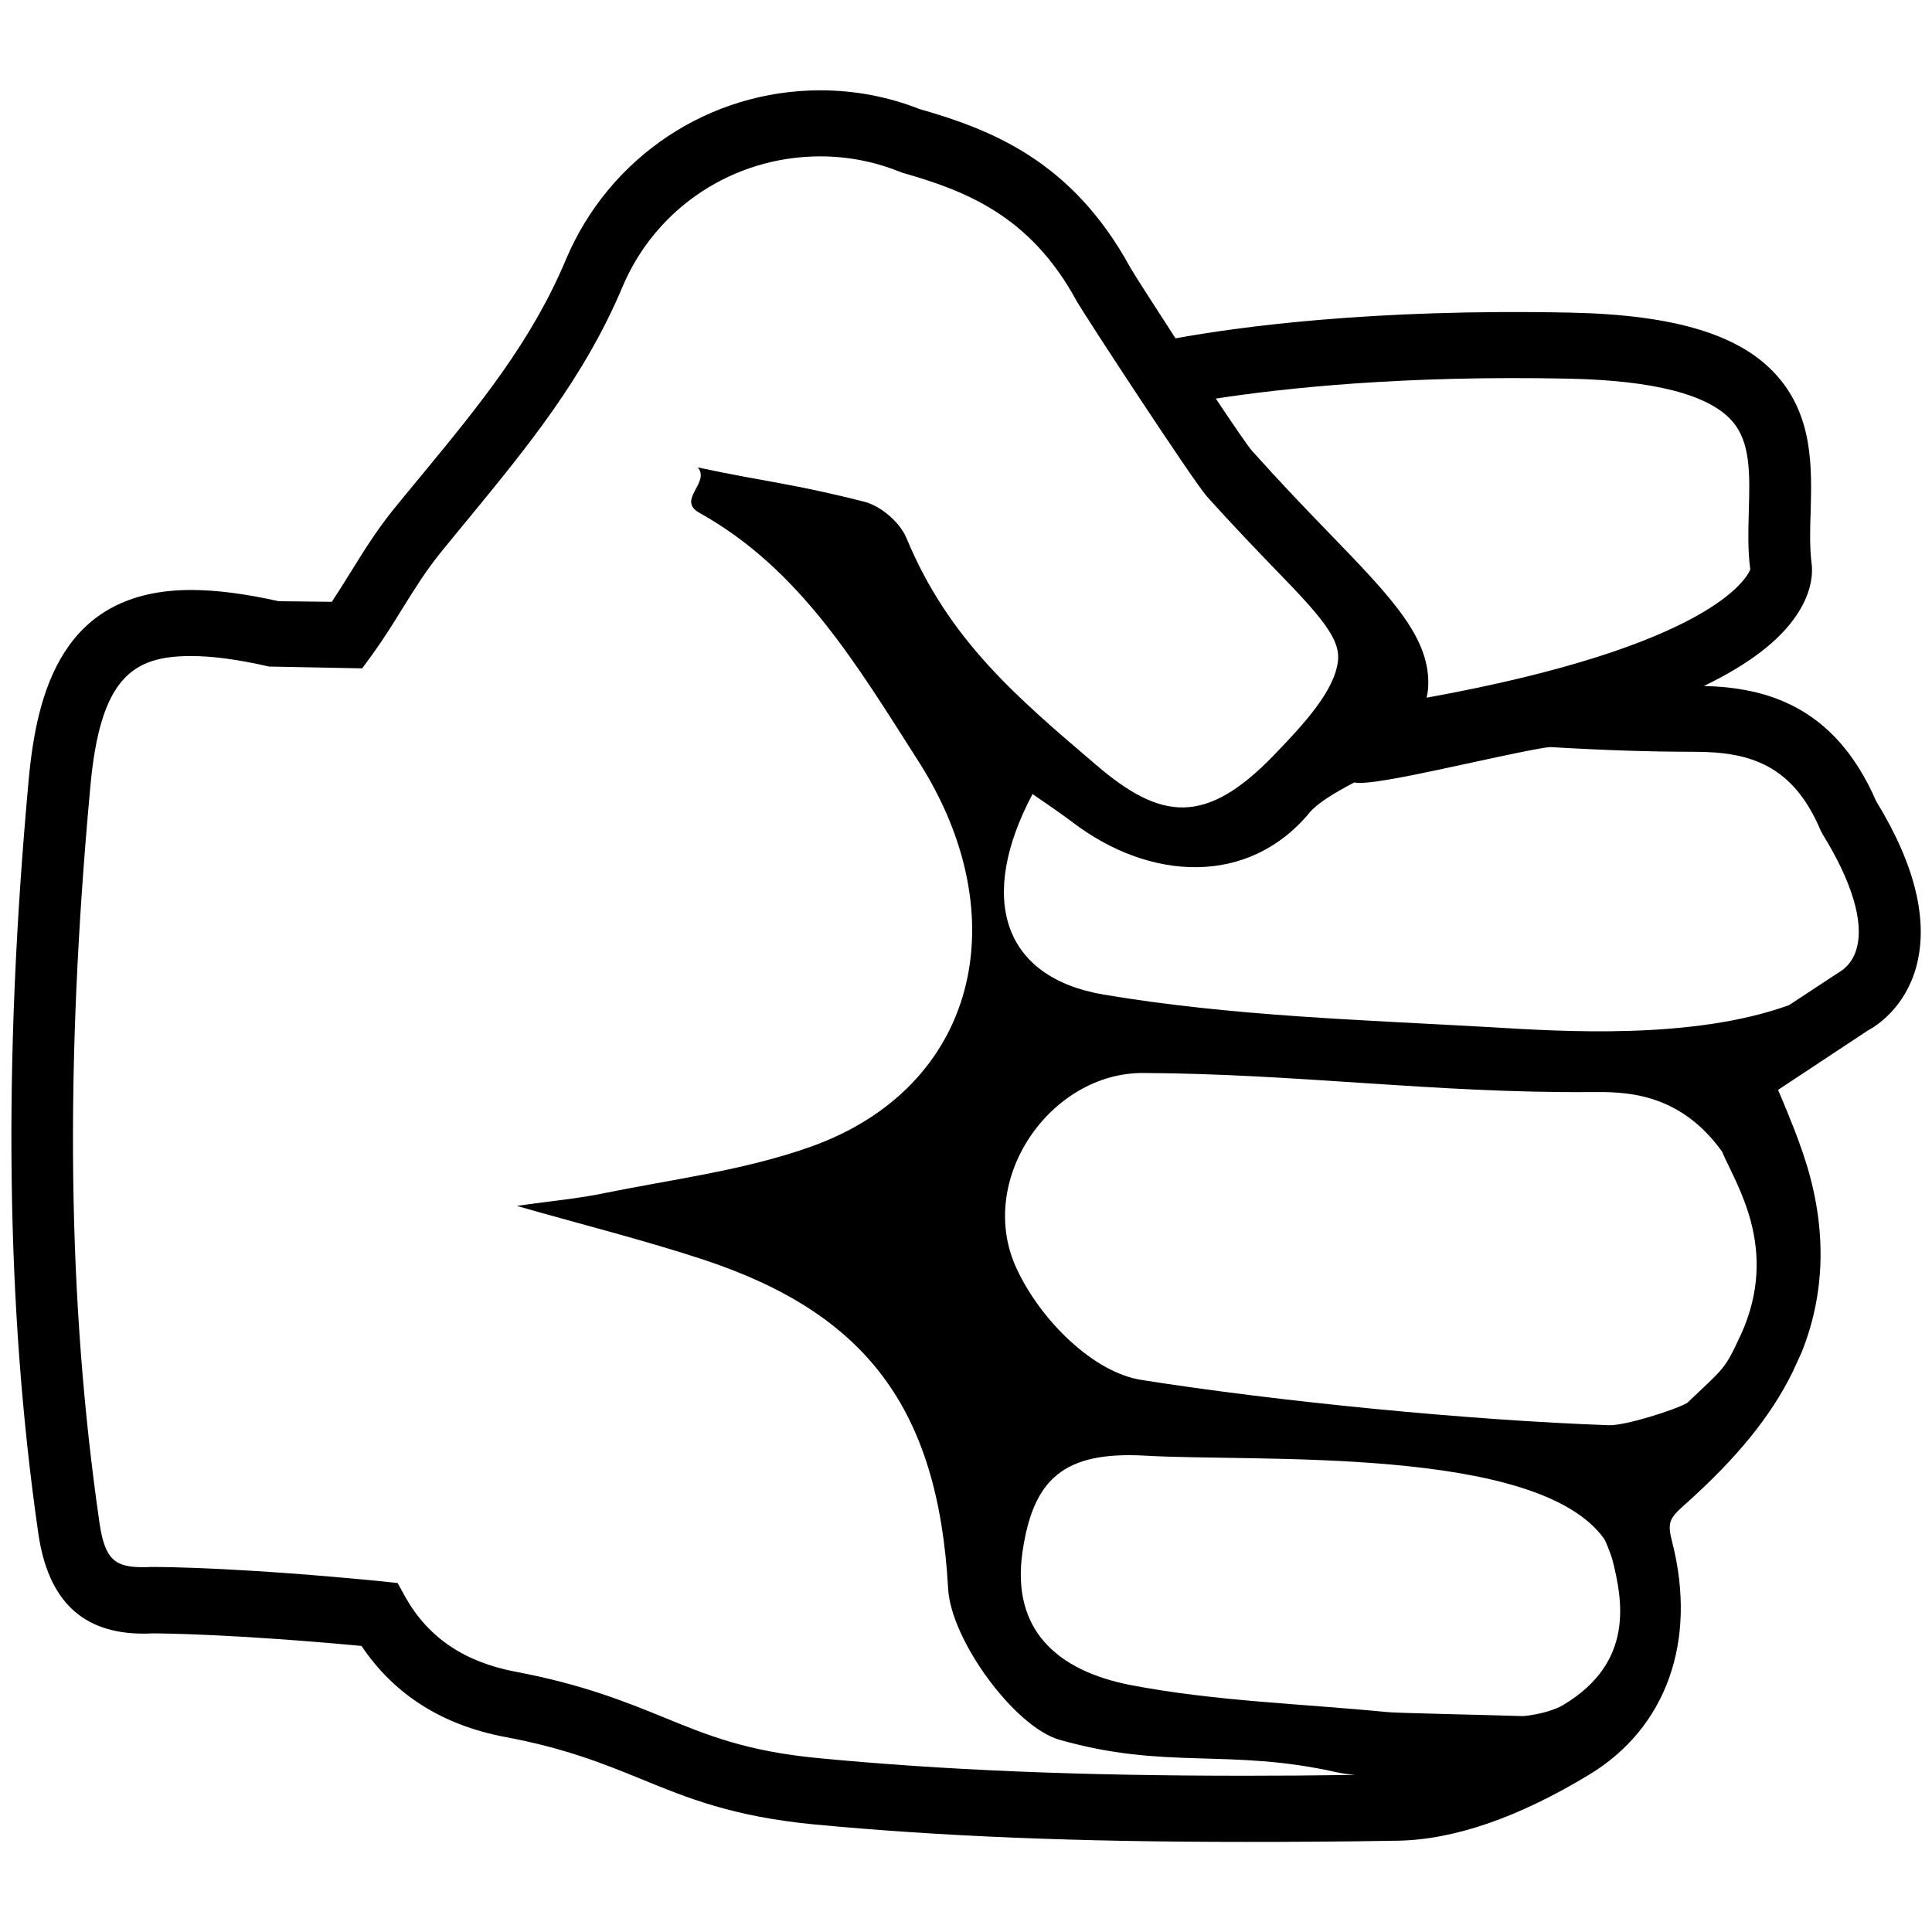 <?xml version="1.0" encoding="utf-8"?>
<!-- Generator: Adobe Illustrator 16.0.4, SVG Export Plug-In . SVG Version: 6.00 Build 0)  -->
<!DOCTYPE svg PUBLIC "-//W3C//DTD SVG 1.1//EN" "http://www.w3.org/Graphics/SVG/1.1/DTD/svg11.dtd">
<svg version="1.1" xmlns="http://www.w3.org/2000/svg" xmlns:xlink="http://www.w3.org/1999/xlink" x="0px" y="0px" width="16px"
	 height="16px" viewBox="0 0 16 16" enable-background="new 0 0 16 16" xml:space="preserve">
<g id="Layer_1">
</g>
<g id="Layer_2">
	<path d="M15.537,6.634c-0.348-0.802-0.932-0.94-1.426-0.953c0.371-0.179,0.629-0.376,0.771-0.592
		c0.133-0.199,0.129-0.361,0.121-0.421c-0.016-0.128-0.014-0.272-0.008-0.425c0.01-0.374,0.021-0.797-0.283-1.136
		c-0.299-0.335-0.842-0.5-1.707-0.518c-1.645-0.034-2.754,0.119-3.27,0.213C9.551,2.518,9.389,2.266,9.359,2.213
		c-0.482-0.882-1.151-1.14-1.744-1.31C7.353,0.8,7.077,0.748,6.793,0.748c-0.921,0-1.748,0.551-2.107,1.403
		C4.4,2.832,3.964,3.362,3.502,3.923c-0.084,0.101-0.167,0.202-0.25,0.304C3.114,4.4,3.009,4.569,2.908,4.732
		C2.854,4.818,2.803,4.901,2.748,4.984L2.308,4.979C2.025,4.916,1.788,4.886,1.582,4.886c-1.064,0-1.278,0.843-1.345,1.578
		c-0.214,2.341-0.187,4.379,0.08,6.233c0.081,0.561,0.367,0.832,0.872,0.832c0.024,0,0.051,0,0.068-0.002h0.01
		c0.065,0,0.654,0.004,1.727,0.104c0.269,0.402,0.669,0.656,1.19,0.754c0.502,0.094,0.818,0.223,1.125,0.348
		c0.39,0.16,0.757,0.309,1.423,0.375c1.048,0.1,2.185,0.146,3.581,0.146c0.375,0,0.785-0.002,1.254-0.01
		c0.471-0.006,1.006-0.191,1.594-0.547c0.639-0.387,0.896-1.105,0.688-1.924c-0.041-0.158-0.029-0.195,0.1-0.309
		c0.43-0.383,0.715-0.732,0.896-1.1l0.076-0.166c0.191-0.479,0.207-0.994,0.047-1.533c-0.064-0.211-0.146-0.41-0.227-0.602
		c-0.006-0.012-0.01-0.025-0.016-0.037l0.744-0.492c0.076-0.041,0.307-0.19,0.4-0.525C15.973,7.628,15.863,7.166,15.537,6.634z
		 M12.996,3.136c0.699,0.015,1.152,0.131,1.346,0.348c0.156,0.174,0.15,0.438,0.141,0.743c-0.004,0.16-0.01,0.325,0.012,0.489
		c-0.027,0.068-0.318,0.634-2.68,1.062c0.004-0.026,0.01-0.05,0.012-0.077c0.027-0.412-0.295-0.744-0.828-1.295
		c-0.188-0.194-0.4-0.415-0.631-0.673c-0.035-0.041-0.154-0.214-0.299-0.432C10.633,3.214,11.627,3.107,12.996,3.136z
		 M10.312,14.706c-1.381,0-2.503-0.047-3.535-0.146c-0.596-0.057-0.915-0.188-1.286-0.34c-0.312-0.127-0.668-0.271-1.219-0.375
		c-0.424-0.08-0.723-0.281-0.913-0.615L3.293,13.11l-0.13-0.014c-1.149-0.113-1.782-0.119-1.897-0.119H1.243
		c-0.019,0.002-0.037,0.002-0.054,0.002c-0.23,0-0.32-0.055-0.365-0.367c-0.265-1.832-0.29-3.769-0.076-6.096
		C0.83,5.605,1.104,5.433,1.582,5.433c0.176,0,0.388,0.028,0.646,0.087l0.771,0.015l0.079-0.107c0.099-0.137,0.18-0.267,0.258-0.394
		c0.097-0.155,0.188-0.302,0.306-0.449c0.082-0.101,0.163-0.2,0.245-0.299c0.466-0.568,0.95-1.154,1.268-1.91
		C5.431,1.72,6.074,1.295,6.793,1.295c0.225,0,0.445,0.042,0.655,0.126L7.471,1.43C7.99,1.578,8.529,1.781,8.914,2.489
		C8.98,2.607,9.879,3.98,9.994,4.11c0.24,0.268,0.457,0.491,0.648,0.689C10.994,5.162,11.1,5.32,11.08,5.478
		c-0.031,0.245-0.275,0.512-0.533,0.779C9.982,6.841,9.613,6.793,9.078,6.335C8.419,5.773,7.856,5.298,7.506,4.454
		C7.451,4.323,7.291,4.188,7.157,4.155C6.555,4.002,6.355,3.994,5.779,3.871c0.106,0.127-0.18,0.27,0.015,0.377
		C6.627,4.713,7.092,5.5,7.604,6.301c0.826,1.288,0.496,2.705-0.896,3.198C6.163,9.692,5.579,9.765,5.01,9.88
		C4.788,9.927,4.56,9.946,4.28,9.987c0.562,0.16,1.06,0.285,1.546,0.445c1.348,0.445,1.944,1.234,2.026,2.725
		c0.024,0.428,0.551,1.143,0.919,1.25c0.887,0.254,1.406,0.068,2.303,0.271c0.037,0.008,0.09,0.016,0.15,0.021
		C10.895,14.704,10.594,14.706,10.312,14.706z M12.949,14.118c-0.061,0.039-0.197,0.082-0.334,0.094
		c-0.393-0.012-1.037-0.025-1.123-0.033c-0.713-0.07-1.434-0.09-2.133-0.225c-0.607-0.119-0.985-0.459-0.891-1.102
		c0.088-0.605,0.342-0.834,1.014-0.797c0.92,0.055,3.248-0.088,3.803,0.689c0.014,0.021,0.055,0.127,0.068,0.172
		C13.438,13.251,13.537,13.765,12.949,14.118z M14.418,11.052l-0.008,0.016c-0.127,0.273-0.125,0.254-0.438,0.551
		c-0.1,0.057-0.514,0.189-0.648,0.184c-1.156-0.041-2.732-0.195-3.871-0.375c-0.396-0.062-0.83-0.488-1.031-0.916
		C8.075,9.778,8.695,8.884,9.465,8.886c1.281,0.006,2.426,0.168,3.705,0.158c0.264-0.002,0.73-0.012,1.092,0.494
		C14.371,9.802,14.742,10.337,14.418,11.052z M15.379,7.843c-0.035,0.146-0.137,0.201-0.137,0.201l0,0l-0.426,0.28
		C14.02,8.613,12.93,8.542,12.35,8.507c-1.072-0.061-2.152-0.092-3.209-0.27c-0.847-0.144-1.043-0.807-0.59-1.661
		c0.113,0.078,0.225,0.153,0.332,0.234c0.639,0.487,1.457,0.531,1.963-0.081c0.062-0.076,0.207-0.164,0.369-0.249
		c0.014,0.001,0.025,0.004,0.039,0.004c0.15,0,0.471-0.068,0.941-0.17c0.244-0.053,0.578-0.125,0.645-0.127
		c0.438,0.026,0.828,0.039,1.193,0.039c0.463,0,0.816,0.111,1.045,0.652l0.02,0.037C15.334,7.298,15.434,7.627,15.379,7.843z"/>
</g>
</svg>
